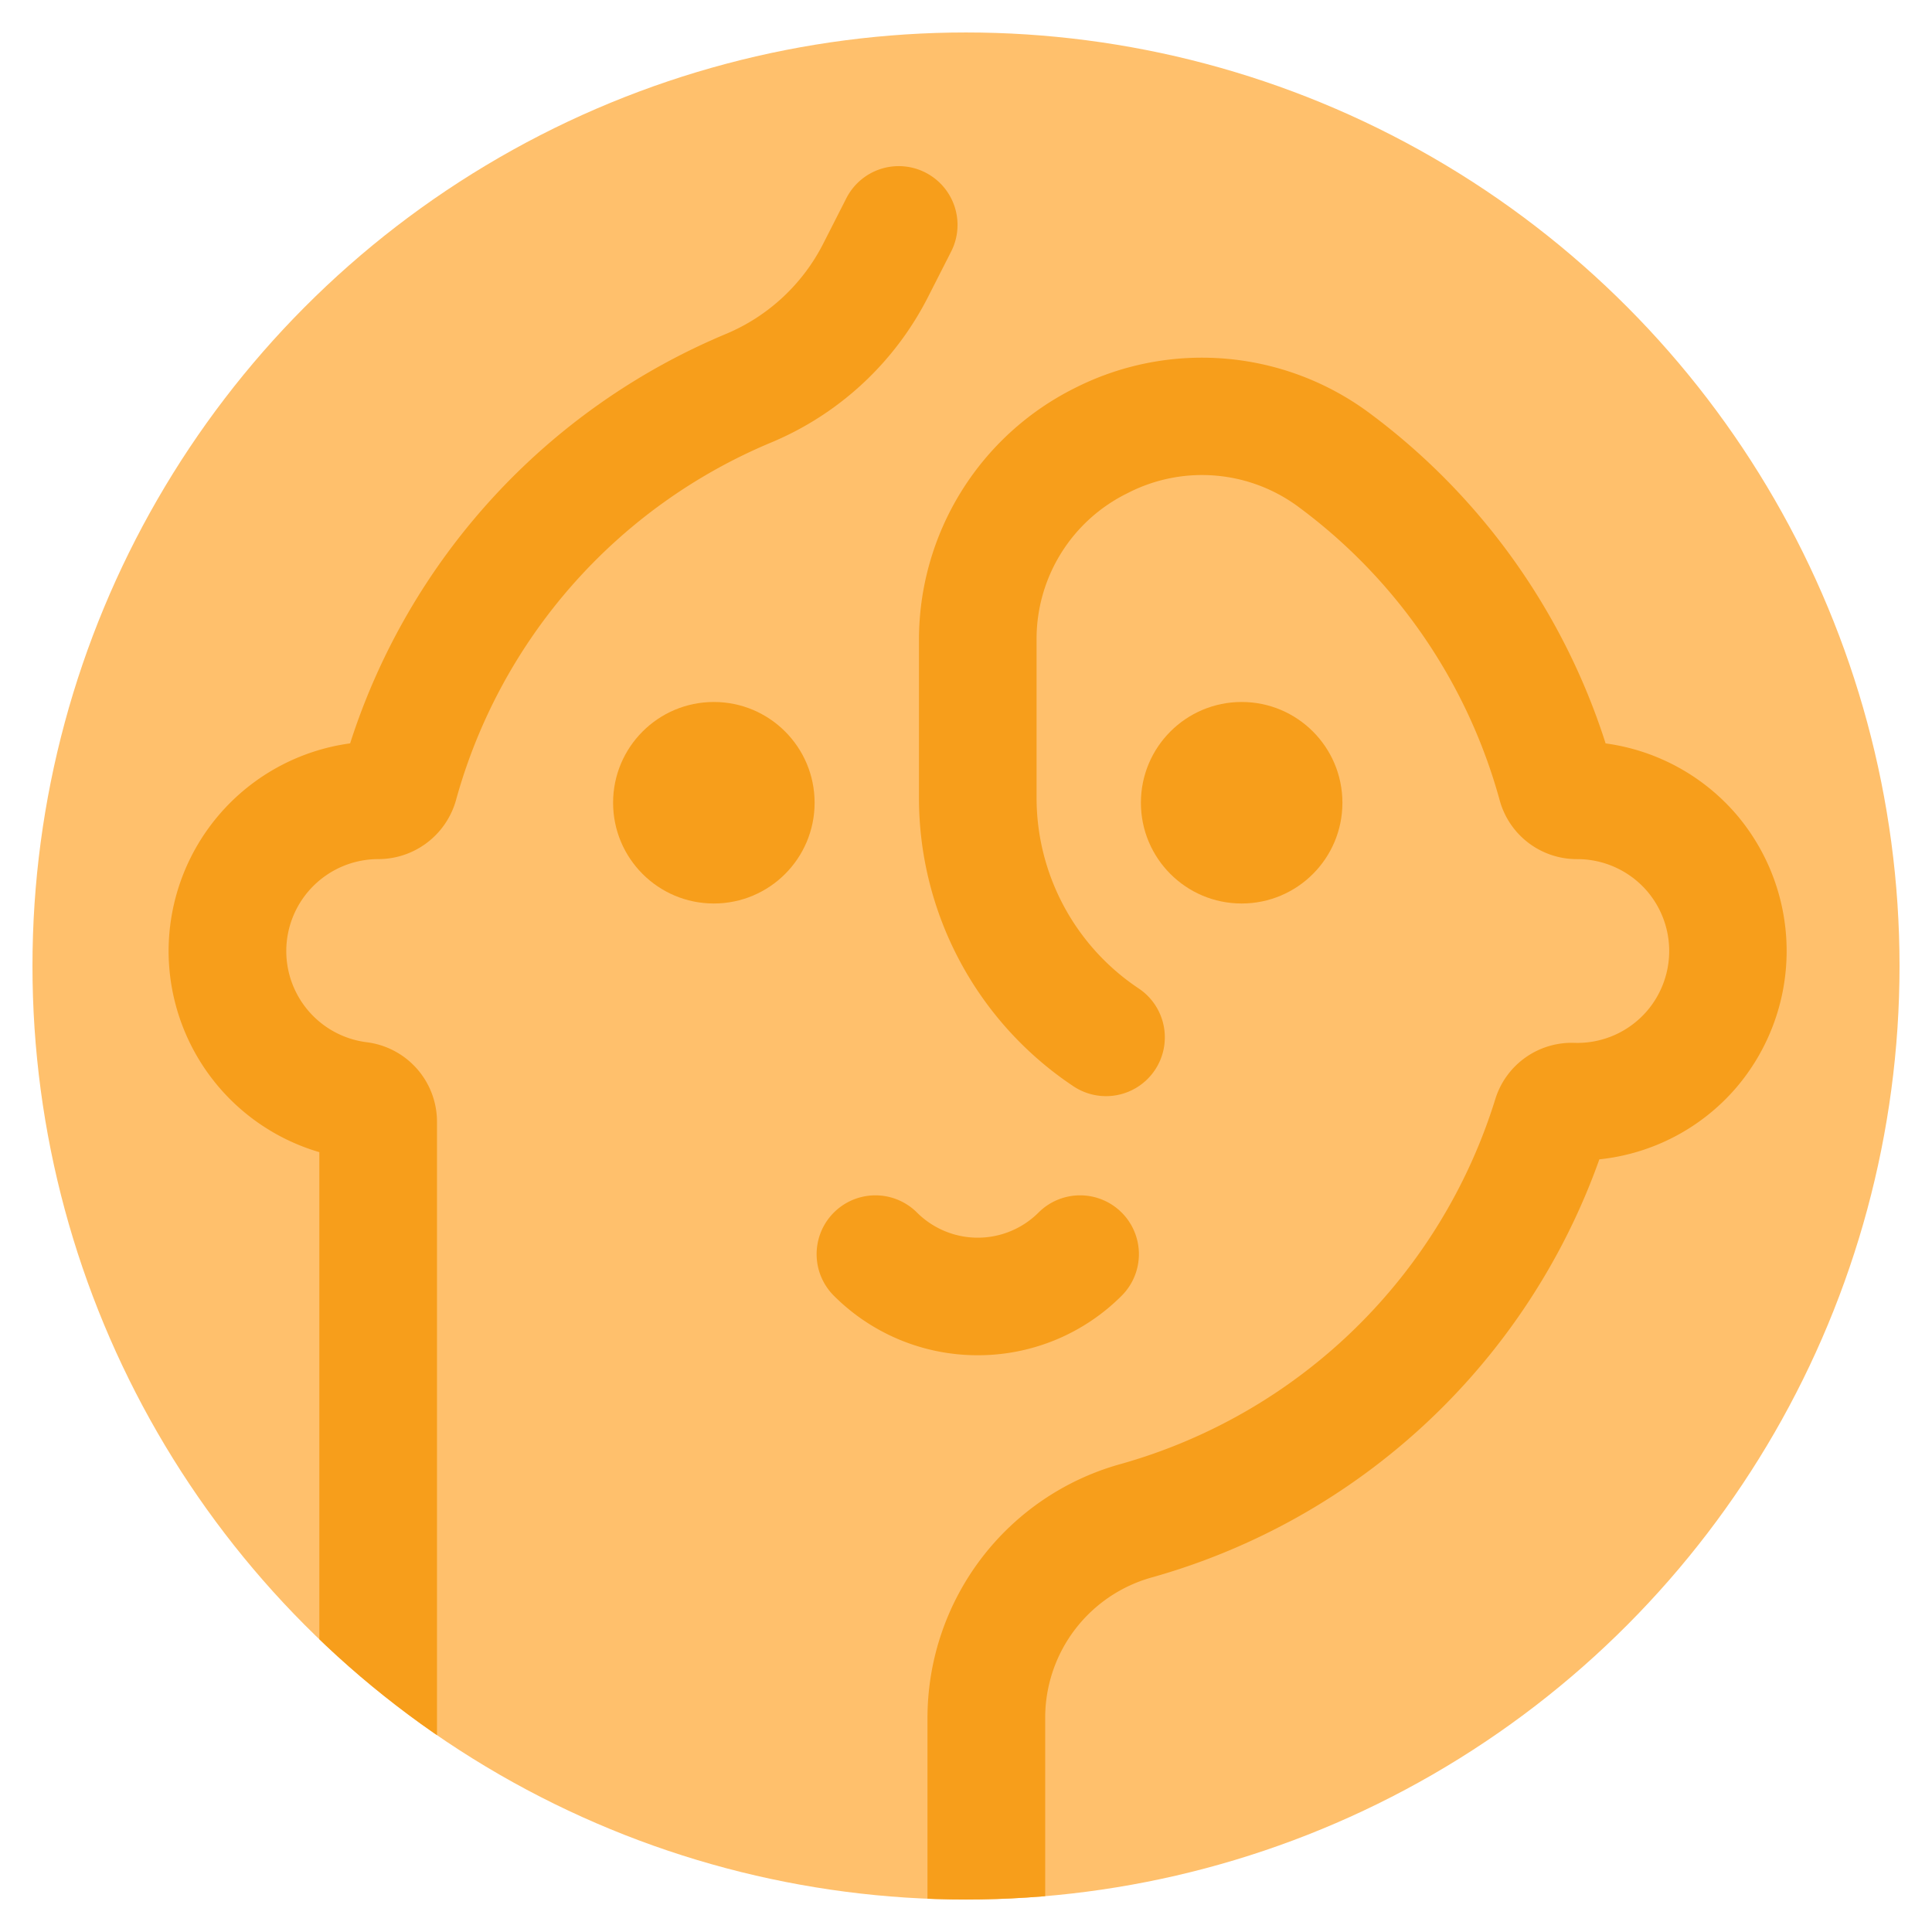 <svg xmlns="http://www.w3.org/2000/svg" xmlns:xlink="http://www.w3.org/1999/xlink" width="119" height="119" viewBox="0 0 119 119"><defs><clipPath id="a"><circle cx="57.5" cy="57.5" r="57.5" fill="#f79e1b"/></clipPath></defs><g transform="translate(1797 -1826.812)"><circle cx="57.5" cy="57.5" r="57.5" transform="translate(-1795 1828.812)" fill="#ffc06c"/><g transform="translate(-1795 1828.812)" clip-path="url(#a)"><path d="M-1667.118,1887.017" transform="translate(1713.432 -1865.938)" fill="#f79e1b" stroke="#6370f1" stroke-linecap="round" stroke-miterlimit="10" stroke-width="20" fill-rule="evenodd"/><g transform="translate(35.763 41.238)"><circle cx="6.206" cy="6.206" r="6.206" fill="#f79e1b"/><circle cx="6.206" cy="6.206" r="6.206" transform="translate(32.51)" fill="#f79e1b"/></g><path d="M-1651.709,2036.439a12.5,12.5,0,0,1-8.865-3.666,3.622,3.622,0,0,1,0-5.122,3.622,3.622,0,0,1,5.122,0,5.3,5.3,0,0,0,7.485,0,3.622,3.622,0,0,1,5.122,0,3.622,3.622,0,0,1,0,5.122A12.5,12.5,0,0,1-1651.709,2036.439Z" transform="translate(1709.934 -1954.964)" fill="#f79e1b"/><path d="M-1640.082,2014.809a3.622,3.622,0,0,1-3.622-3.622v-43.332a16.235,16.235,0,0,1,11.908-15.583,33.717,33.717,0,0,0,23.063-22.465,4.923,4.923,0,0,1,4.863-3.474,5.662,5.662,0,0,0,4.482-1.962,5.675,5.675,0,0,0,.042-7.343,5.673,5.673,0,0,0-4.329-2.012h-.021a4.923,4.923,0,0,1-4.759-3.606,33.471,33.471,0,0,0-12.3-18.016,9.978,9.978,0,0,0-10.622-.921,10,10,0,0,0-5.608,9.093v9.654a14.116,14.116,0,0,0,6.29,11.762,3.621,3.621,0,0,1,1,5.023,3.621,3.621,0,0,1-5.023,1,21.343,21.343,0,0,1-9.511-17.786v-9.654a17.331,17.331,0,0,1,9.6-15.564,17.314,17.314,0,0,1,18.2,1.579,40.785,40.785,0,0,1,14.493,20.308,12.909,12.909,0,0,1,8.117,4.45,12.968,12.968,0,0,1-.092,16.779,12.873,12.873,0,0,1-8.41,4.391,41.05,41.05,0,0,1-27.539,25.744,8.971,8.971,0,0,0-6.594,8.6v43.332A3.622,3.622,0,0,1-1640.082,2014.809Z" transform="translate(1698.832 -1864.099)" fill="#f79e1b"/><path d="M-1758.942,1971.569a3.622,3.622,0,0,1-3.622-3.622v-55.671a12.924,12.924,0,0,1-9.283-12.389,12.925,12.925,0,0,1,11.181-12.79,40.851,40.851,0,0,1,23.168-25.226,11.857,11.857,0,0,0,6-5.608l1.395-2.741a3.621,3.621,0,0,1,4.87-1.585,3.621,3.621,0,0,1,1.585,4.87l-1.395,2.741a19.1,19.1,0,0,1-9.685,9.016,33.533,33.533,0,0,0-19.412,22.01,4.971,4.971,0,0,1-4.789,3.652h0a5.67,5.67,0,0,0-5.67,5.662,5.663,5.663,0,0,0,4.956,5.618,4.938,4.938,0,0,1,4.327,4.895v57.548A3.622,3.622,0,0,1-1758.942,1971.569Zm0-84.587h0Z" transform="translate(1780.232 -1843.31)" fill="#f79e1b"/></g></g><circle cx="59.5" cy="59.5" r="59.5" fill="none"/></svg>